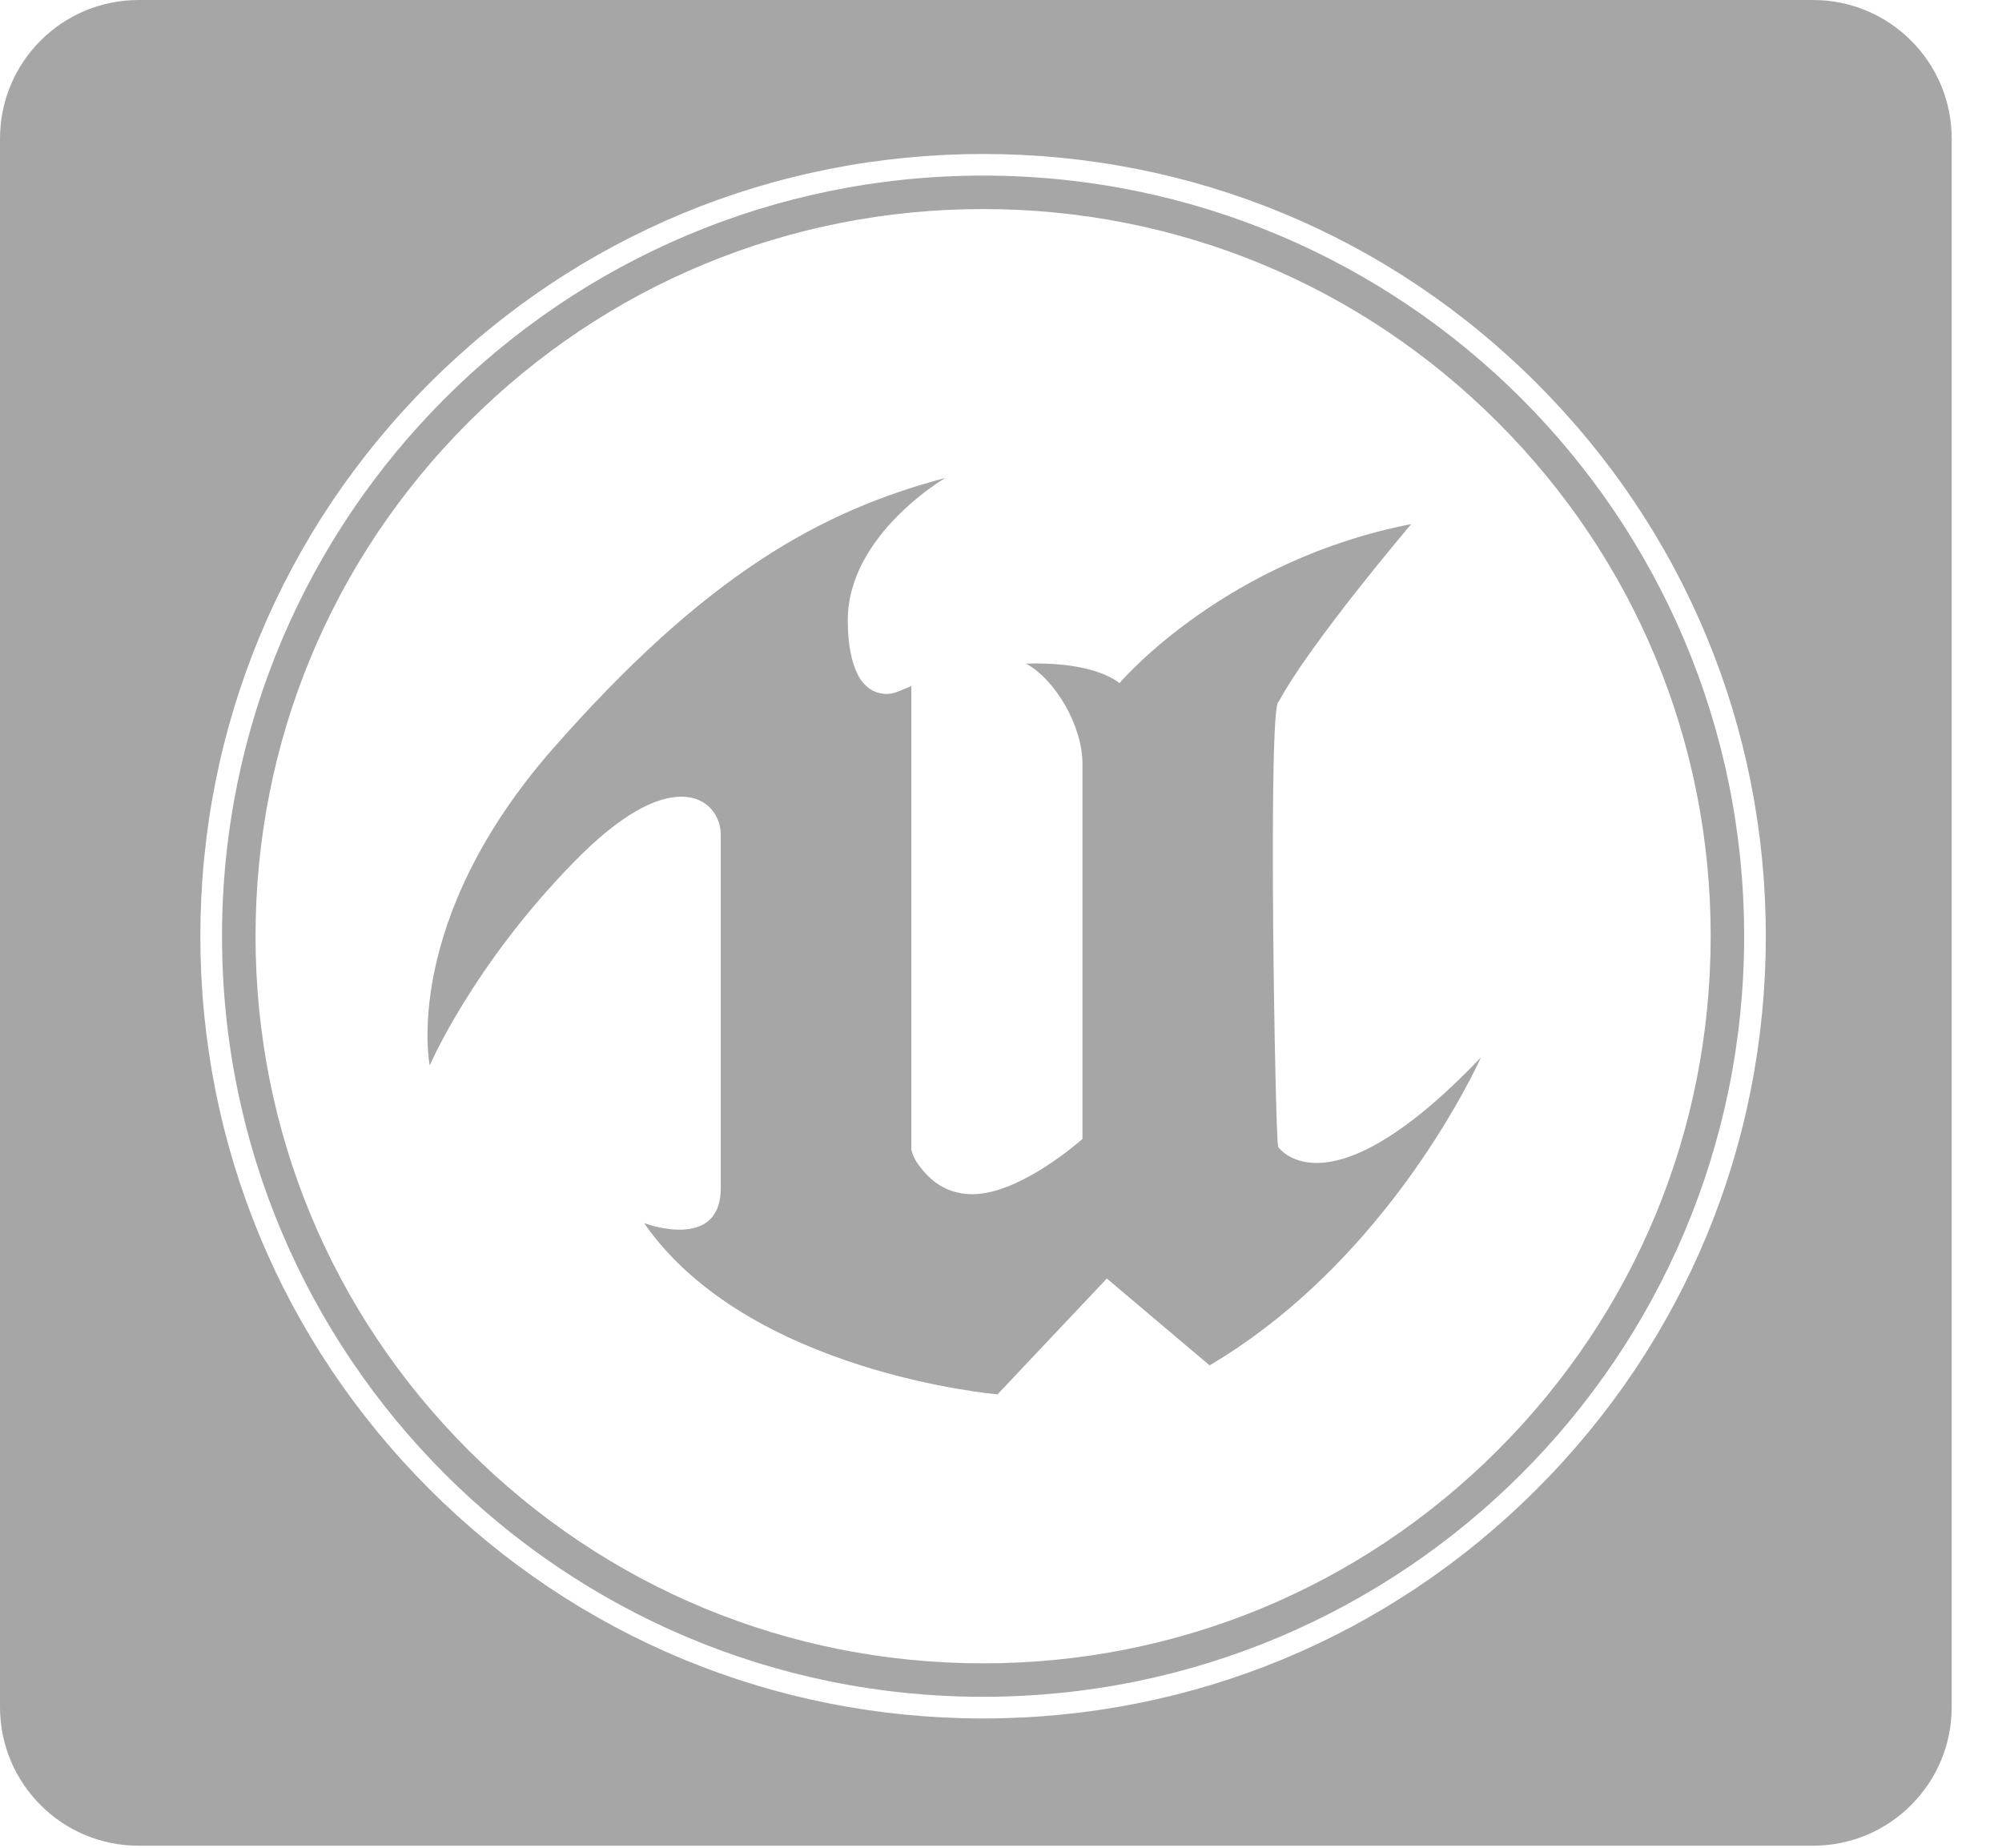 <svg width="39" height="36" viewBox="0 0 39 36" fill="none" xmlns="http://www.w3.org/2000/svg">
<path fill-rule="evenodd" clip-rule="evenodd" d="M2.7 -0C1.208 -0 -0 1.209 -0 2.7V33.26C-0 34.751 1.208 35.96 2.7 35.96H35.319C36.811 35.96 38.02 34.751 38.02 33.26V2.7C38.02 1.209 36.811 -0 35.319 -0H2.7ZM8.37 20.754C8.37 20.754 7.807 17.958 10.783 14.573C13.76 11.187 15.993 9.956 18.405 9.315L18.401 9.317L18.41 9.315C18.41 9.315 16.515 10.418 16.515 12.085C16.515 12.569 16.593 12.901 16.7 13.123C16.841 13.418 17.066 13.518 17.268 13.52C17.393 13.52 17.48 13.482 17.603 13.429C17.647 13.41 17.696 13.389 17.753 13.367V22.395C17.753 22.395 17.776 22.541 17.907 22.713C18.095 22.961 18.391 23.264 18.947 23.267C19.895 23.261 21.087 22.19 21.087 22.19V14.88C21.087 14.137 20.555 13.239 19.991 12.931C19.991 12.931 20.068 12.926 20.192 12.926C20.565 12.926 21.364 12.969 21.809 13.309C21.933 13.165 23.929 10.908 27.482 10.213L27.48 10.215L27.49 10.213C27.49 10.213 25.525 12.525 24.909 13.672C24.8 13.679 24.784 15.848 24.802 18.016C24.82 20.108 24.869 22.199 24.898 22.344C24.898 22.344 25.108 22.655 25.642 22.658C26.244 22.661 27.259 22.271 28.85 20.6C28.85 20.6 28.808 20.695 28.723 20.864C28.267 21.774 26.573 24.827 23.564 26.601L23.564 26.601L23.563 26.601L21.611 24.951L21.561 24.91L19.433 27.166L19.429 27.166L19.429 27.166C19.429 27.166 14.576 26.755 12.549 23.832L12.558 23.835L12.556 23.832C12.556 23.832 12.863 23.951 13.209 23.958C13.615 23.965 14.041 23.817 14.041 23.139V16.265C14.041 15.914 13.8 15.521 13.269 15.522C12.791 15.523 12.106 15.844 11.171 16.804C9.195 18.83 8.374 20.754 8.374 20.754L8.373 20.747L8.37 20.754ZM19.151 32.407C22.937 32.407 26.496 30.933 29.173 28.258C31.85 25.582 33.325 22.024 33.325 18.24C33.325 14.456 31.85 10.899 29.173 8.223C26.496 5.547 22.937 4.073 19.151 4.073C15.365 4.073 11.806 5.547 9.129 8.223C6.452 10.899 4.978 14.456 4.978 18.24C4.978 22.024 6.452 25.582 9.129 28.258C11.806 30.933 15.365 32.407 19.151 32.407ZM33.977 18.24C33.977 10.056 27.339 3.421 19.151 3.421C10.963 3.421 4.325 10.056 4.325 18.24C4.325 26.425 10.963 33.059 19.151 33.059C27.339 33.059 33.977 26.425 33.977 18.24ZM29.933 29.017C27.053 31.895 23.224 33.481 19.151 33.481C15.078 33.481 11.249 31.895 8.369 29.017C5.489 26.138 3.903 22.311 3.903 18.24C3.903 14.169 5.489 10.342 8.369 7.464C11.249 4.585 15.078 3 19.151 3C23.224 3 27.053 4.585 29.933 7.464C32.813 10.342 34.399 14.169 34.399 18.24C34.399 22.311 32.813 26.138 29.933 29.017Z" fill="#A6A6A6"/>
</svg>
